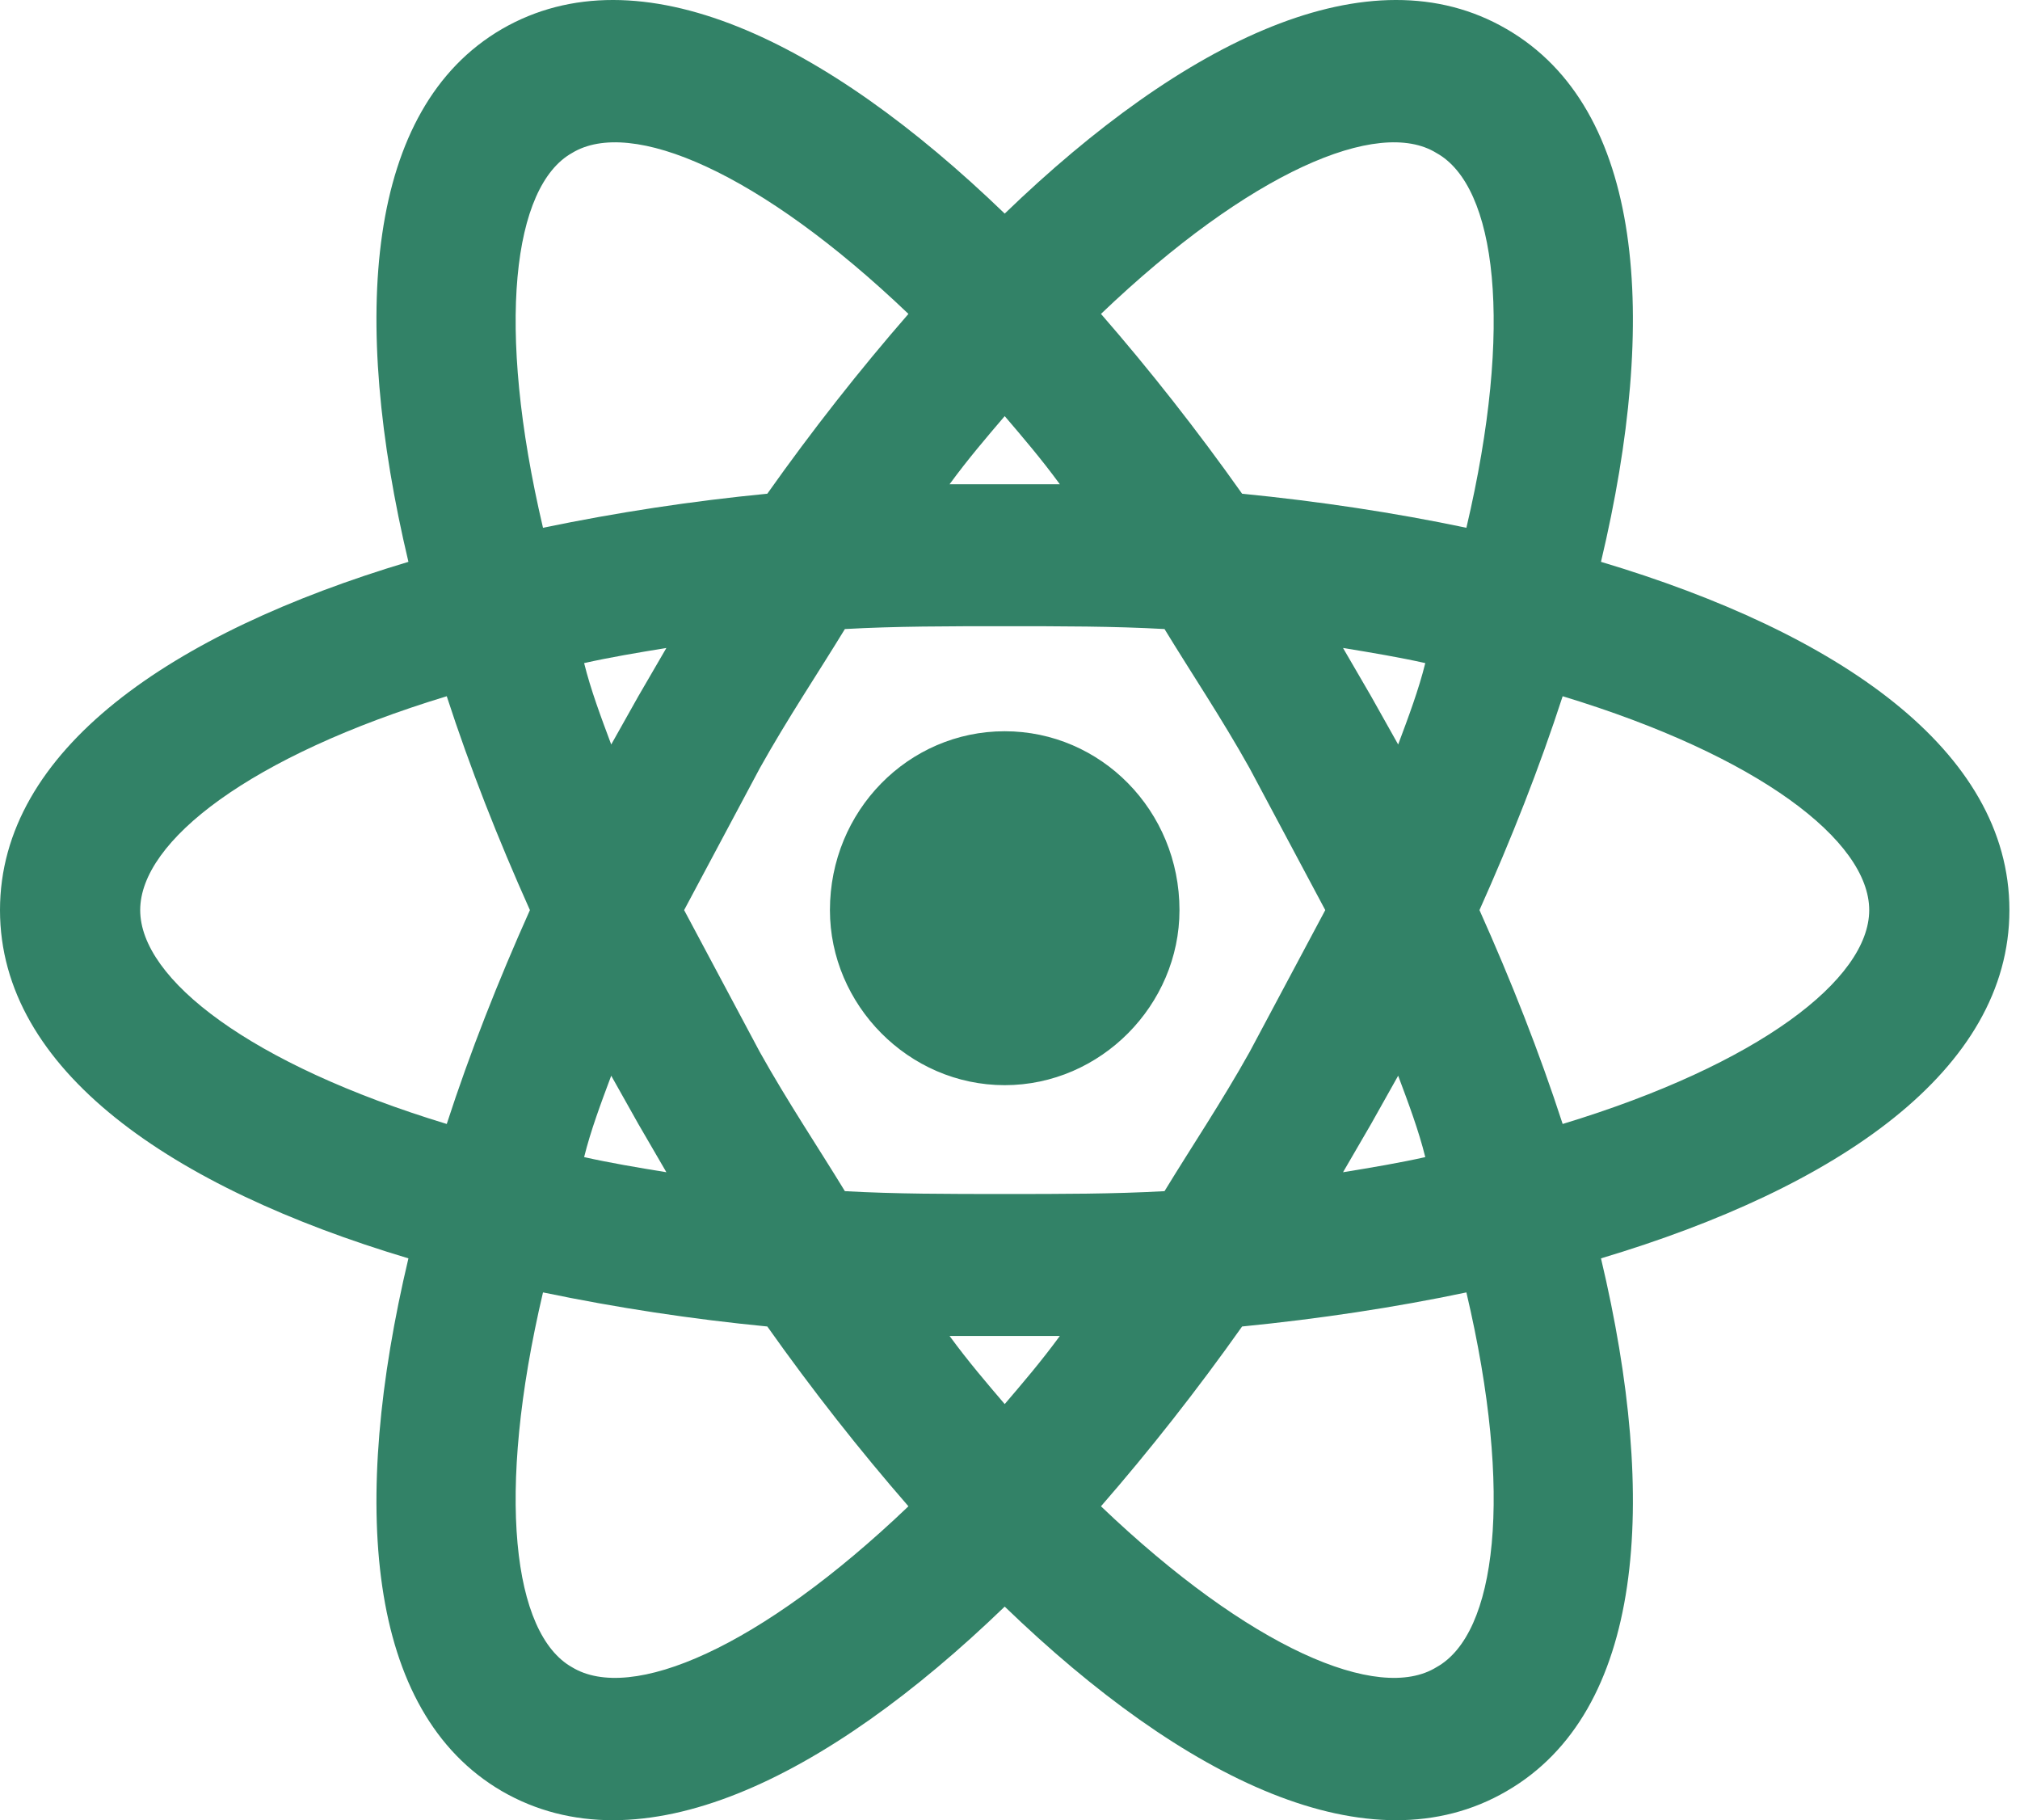 <svg width="111" height="100" viewBox="0 0 111 100" fill="none" xmlns="http://www.w3.org/2000/svg">
<path d="M55.209 40.174C60.499 40.174 64.813 44.541 64.813 50C64.813 55.199 60.499 59.618 55.209 59.618C49.919 59.618 45.605 55.199 45.605 50C45.605 44.541 49.919 40.174 55.209 40.174ZM31.43 91.593C34.666 93.569 41.753 90.553 49.919 82.754C47.248 79.687 44.629 76.359 42.164 72.876C38.026 72.475 33.911 71.85 29.838 71.004C27.219 82.13 28.195 89.773 31.43 91.593M35.077 61.75L33.587 59.098C33.023 60.606 32.458 62.114 32.098 63.57C33.485 63.882 35.026 64.142 36.618 64.401L35.077 61.75ZM68.664 57.799L72.824 50L68.664 42.201C67.124 39.446 65.48 37.002 63.991 34.559C61.218 34.403 58.29 34.403 55.209 34.403C52.127 34.403 49.2 34.403 46.427 34.559C44.937 37.002 43.294 39.446 41.753 42.201L37.593 50L41.753 57.799C43.294 60.554 44.937 62.998 46.427 65.441C49.2 65.597 52.127 65.597 55.209 65.597C58.29 65.597 61.218 65.597 63.991 65.441C65.48 62.998 67.124 60.554 68.664 57.799M55.209 22.861C54.233 24.005 53.206 25.2 52.179 26.604H58.239C57.212 25.2 56.185 24.005 55.209 22.861ZM55.209 77.139C56.185 75.996 57.212 74.8 58.239 73.396H52.179C53.206 74.8 54.233 75.996 55.209 77.139ZM78.936 8.407C75.752 6.431 68.664 9.447 60.499 17.246C63.169 20.313 65.788 23.64 68.254 27.124C72.465 27.54 76.625 28.164 80.579 28.996C83.198 17.869 82.223 10.227 78.936 8.407ZM75.341 38.25L76.83 40.902C77.395 39.394 77.96 37.886 78.32 36.43C76.933 36.118 75.392 35.858 73.8 35.599L75.341 38.25M82.788 1.596C90.337 5.964 91.159 17.454 87.975 30.867C101.019 34.767 110.418 41.214 110.418 50C110.418 58.786 101.019 65.233 87.975 69.133C91.159 82.546 90.337 94.036 82.788 98.404C75.289 102.771 65.069 97.78 55.209 88.265C45.348 97.78 35.128 102.771 27.579 98.404C20.081 94.036 19.259 82.546 22.443 69.133C9.398 65.233 0 58.786 0 50C0 41.214 9.398 34.767 22.443 30.867C19.259 17.454 20.081 5.964 27.579 1.596C35.128 -2.771 45.348 2.22 55.209 11.735C65.069 2.22 75.289 -2.771 82.788 1.596ZM81.298 50C83.044 53.899 84.585 57.799 85.869 61.75C96.654 58.474 102.714 53.795 102.714 50C102.714 46.205 96.654 41.526 85.869 38.25C84.585 42.201 83.044 46.101 81.298 50ZM29.119 50C27.373 46.101 25.833 42.201 24.549 38.25C13.764 41.526 7.704 46.205 7.704 50C7.704 53.795 13.764 58.474 24.549 61.75C25.833 57.799 27.373 53.899 29.119 50ZM75.341 61.75L73.8 64.401C75.392 64.142 76.933 63.882 78.32 63.57C77.96 62.114 77.395 60.606 76.83 59.098L75.341 61.75M60.499 82.754C68.664 90.553 75.752 93.569 78.936 91.593C82.223 89.773 83.198 82.13 80.579 71.004C76.625 71.836 72.465 72.46 68.254 72.876C65.788 76.359 63.169 79.687 60.499 82.754M35.077 38.25L36.618 35.599C35.026 35.858 33.485 36.118 32.098 36.43C32.458 37.886 33.023 39.394 33.587 40.902L35.077 38.25ZM49.919 17.246C41.753 9.447 34.666 6.431 31.43 8.407C28.195 10.227 27.219 17.869 29.838 28.996C33.911 28.15 38.026 27.525 42.164 27.124C44.629 23.64 47.248 20.313 49.919 17.246V17.246Z" fill="#328267"/>
</svg>

